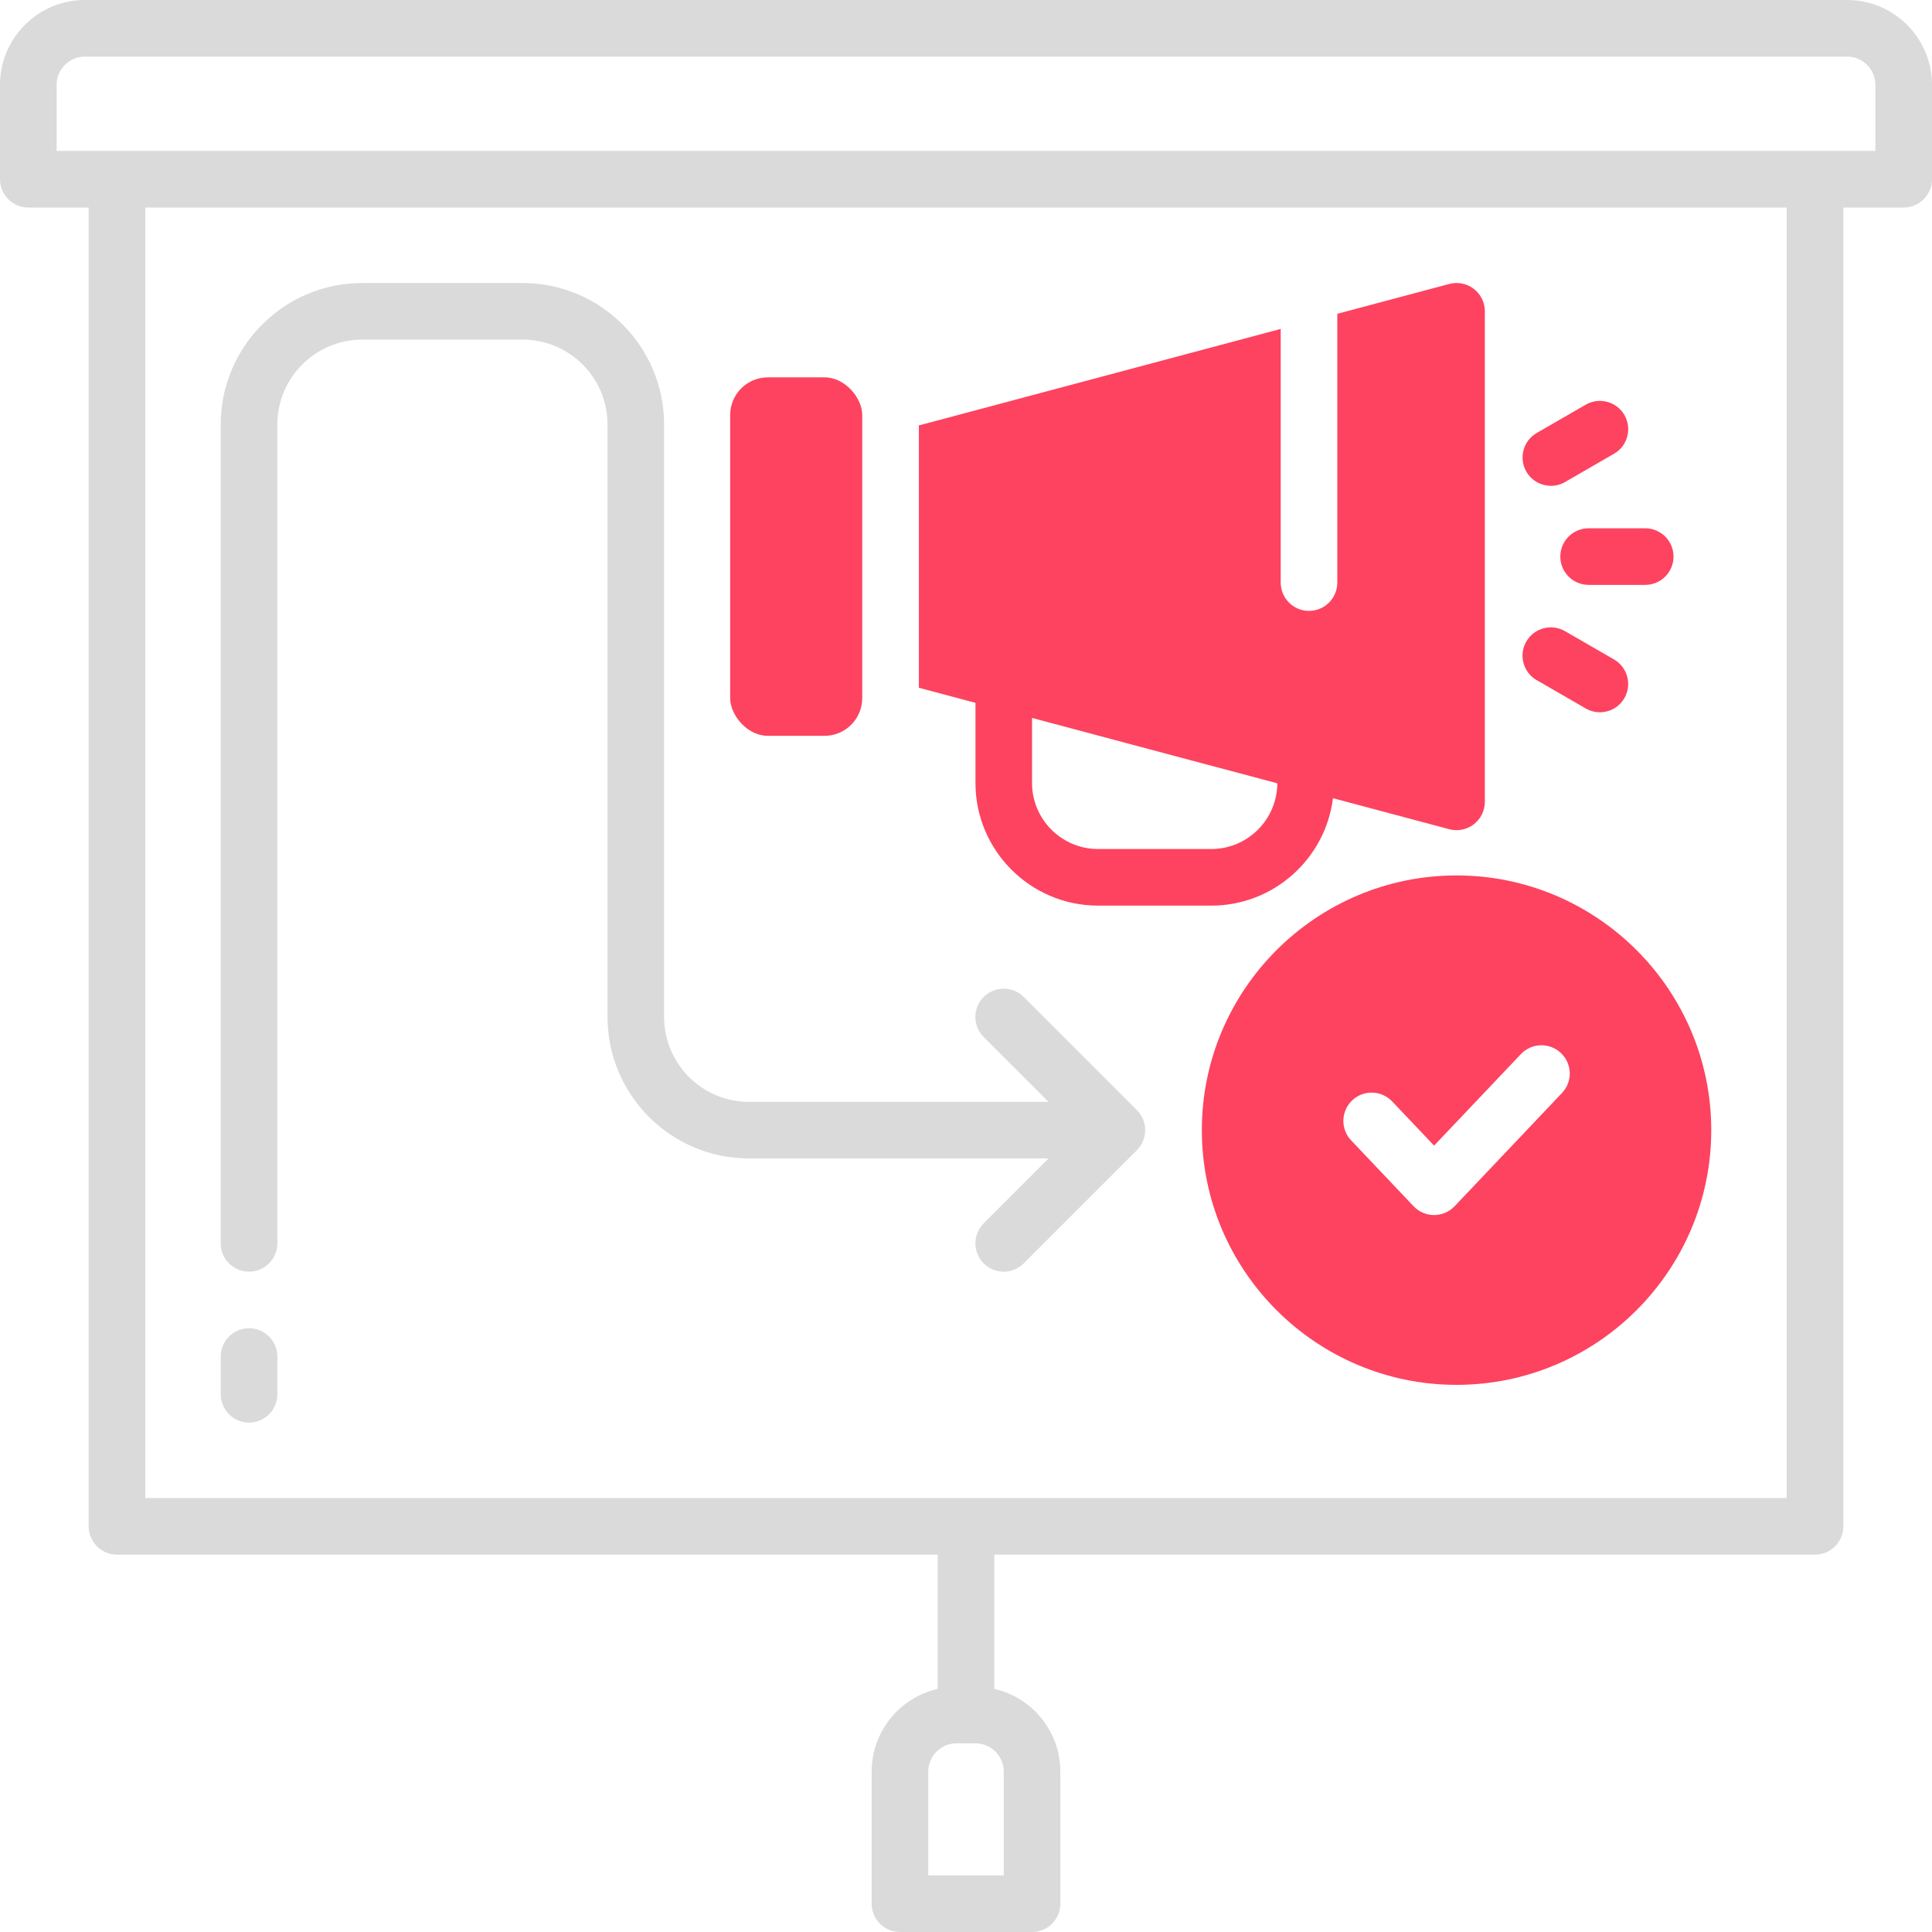 <?xml version="1.0" encoding="UTF-8"?>
<svg id="OBJECT" xmlns="http://www.w3.org/2000/svg" viewBox="0 0 512 512">
  <defs>
    <style>
      .cls-1 {
        fill: #FD4360;
      }

      .cls-2 {
        fill: #dadada;
      }
    </style>
  </defs>
  <g>
    <path class="cls-2" d="M66,337c4.14,0,7.5-3.36,7.5-7.5V112.5c0-12.41,10.09-22.5,22.5-22.5h42.5c12.41,0,22.5,10.09,22.5,22.5v157c0,20.68,16.82,37.5,37.5,37.5h79.39l-17.2,17.2c-2.93,2.93-2.93,7.68,0,10.61,1.46,1.46,3.38,2.2,5.3,2.2s3.84-.73,5.3-2.2l30-30c2.93-2.93,2.93-7.68,0-10.61l-30-30c-2.93-2.93-7.68-2.93-10.61,0-2.93,2.93-2.93,7.68,0,10.61l17.2,17.2h-79.39c-12.41,0-22.5-10.09-22.5-22.5V112.5c0-20.68-16.82-37.5-37.5-37.5h-42.5c-20.68,0-37.5,16.82-37.5,37.5v217c0,4.14,3.36,7.5,7.5,7.5Z"/>
    <path class="cls-2" d="M66,377c4.14,0,7.5-3.36,7.5-7.5v-10c0-4.14-3.36-7.5-7.5-7.5s-7.5,3.36-7.5,7.5v10c0,4.14,3.36,7.5,7.5,7.5Z"/>
    <path class="cls-2" d="M489.5,0H22.5C10.09,0,0,10.09,0,22.5v25c0,4.14,3.36,7.5,7.5,7.5H23.5V404.5c0,4.14,3.36,7.5,7.5,7.5H248.5v35.57c-10.01,2.28-17.5,11.25-17.5,21.93v35c0,4.14,3.36,7.5,7.5,7.5h35c4.14,0,7.5-3.36,7.5-7.5v-35c0-10.69-7.49-19.65-17.5-21.93v-35.57h217.5c4.14,0,7.5-3.36,7.5-7.5V55h16c4.14,0,7.5-3.36,7.5-7.5V22.5c0-12.41-10.09-22.5-22.5-22.5Zm-223.5,469.5v27.5h-20v-27.5c0-4.14,3.36-7.5,7.5-7.5h5c4.14,0,7.5,3.36,7.5,7.5Zm207.5-72.5H38.5V55H473.5V397Zm23.5-357H15V22.5c0-4.14,3.36-7.5,7.5-7.5H489.5c4.14,0,7.5,3.36,7.5,7.5v17.5Z"/>
  </g>
  <g>
    <path class="cls-1" d="M353.24,211.53l30.83,8.22c.64,.17,1.29,.25,1.93,.25,1.64,0,3.25-.54,4.57-1.55,1.85-1.42,2.93-3.62,2.93-5.95V82.5c0-2.33-1.08-4.53-2.93-5.95-1.85-1.42-4.25-1.9-6.5-1.3l-29.67,7.91v71.23c0,4.14-3.36,7.5-7.5,7.5s-7.5-3.36-7.5-7.5V87.17l-95.89,25.57v69.52l15,4v21.24c0,17.92,14.58,32.5,32.5,32.5h30c16.56,0,30.25-12.45,32.24-28.47Zm-79.74-4.03v-17.24l65,17.33c-.05,9.61-7.88,17.41-17.5,17.41h-30c-9.65,0-17.5-7.85-17.5-17.5Z"/>
    <path class="cls-1" d="M413.5,147.5c0,4.14,3.36,7.5,7.5,7.5h15c4.14,0,7.5-3.36,7.5-7.5s-3.36-7.5-7.5-7.5h-15c-4.14,0-7.5,3.36-7.5,7.5Z"/>
    <path class="cls-1" d="M411.01,128.75c1.27,0,2.56-.32,3.74-1.01l12.99-7.5c3.59-2.07,4.82-6.66,2.75-10.25-2.07-3.59-6.66-4.81-10.25-2.75l-12.99,7.5c-3.59,2.07-4.82,6.66-2.75,10.25,1.39,2.41,3.91,3.75,6.5,3.75Z"/>
    <path class="cls-1" d="M407.25,180.25l12.99,7.5c1.18,.68,2.47,1.01,3.74,1.01,2.59,0,5.11-1.34,6.5-3.75,2.07-3.59,.84-8.17-2.75-10.25l-12.99-7.5c-3.59-2.07-8.17-.84-10.25,2.75-2.07,3.59-.84,8.17,2.75,10.25Z"/>
    <path class="cls-1" d="M386,232c-37.22,0-67.5,30.28-67.5,67.5s30.28,67.5,67.5,67.5,67.5-30.28,67.5-67.5-30.28-67.5-67.5-67.5Zm27.94,57.66l-28.45,30c-1.42,1.49-3.38,2.34-5.44,2.34s-4.03-.85-5.44-2.34l-16.55-17.45c-2.85-3.01-2.72-7.75,.28-10.6,3.01-2.85,7.75-2.72,10.6,.28l11.11,11.71,23.01-24.26c2.85-3,7.6-3.13,10.6-.28,3.01,2.85,3.13,7.6,.28,10.6Z"/>
    <rect class="cls-1" x="193.5" y="100" width="35" height="95" rx="10" ry="10"/>
  </g>
</svg>